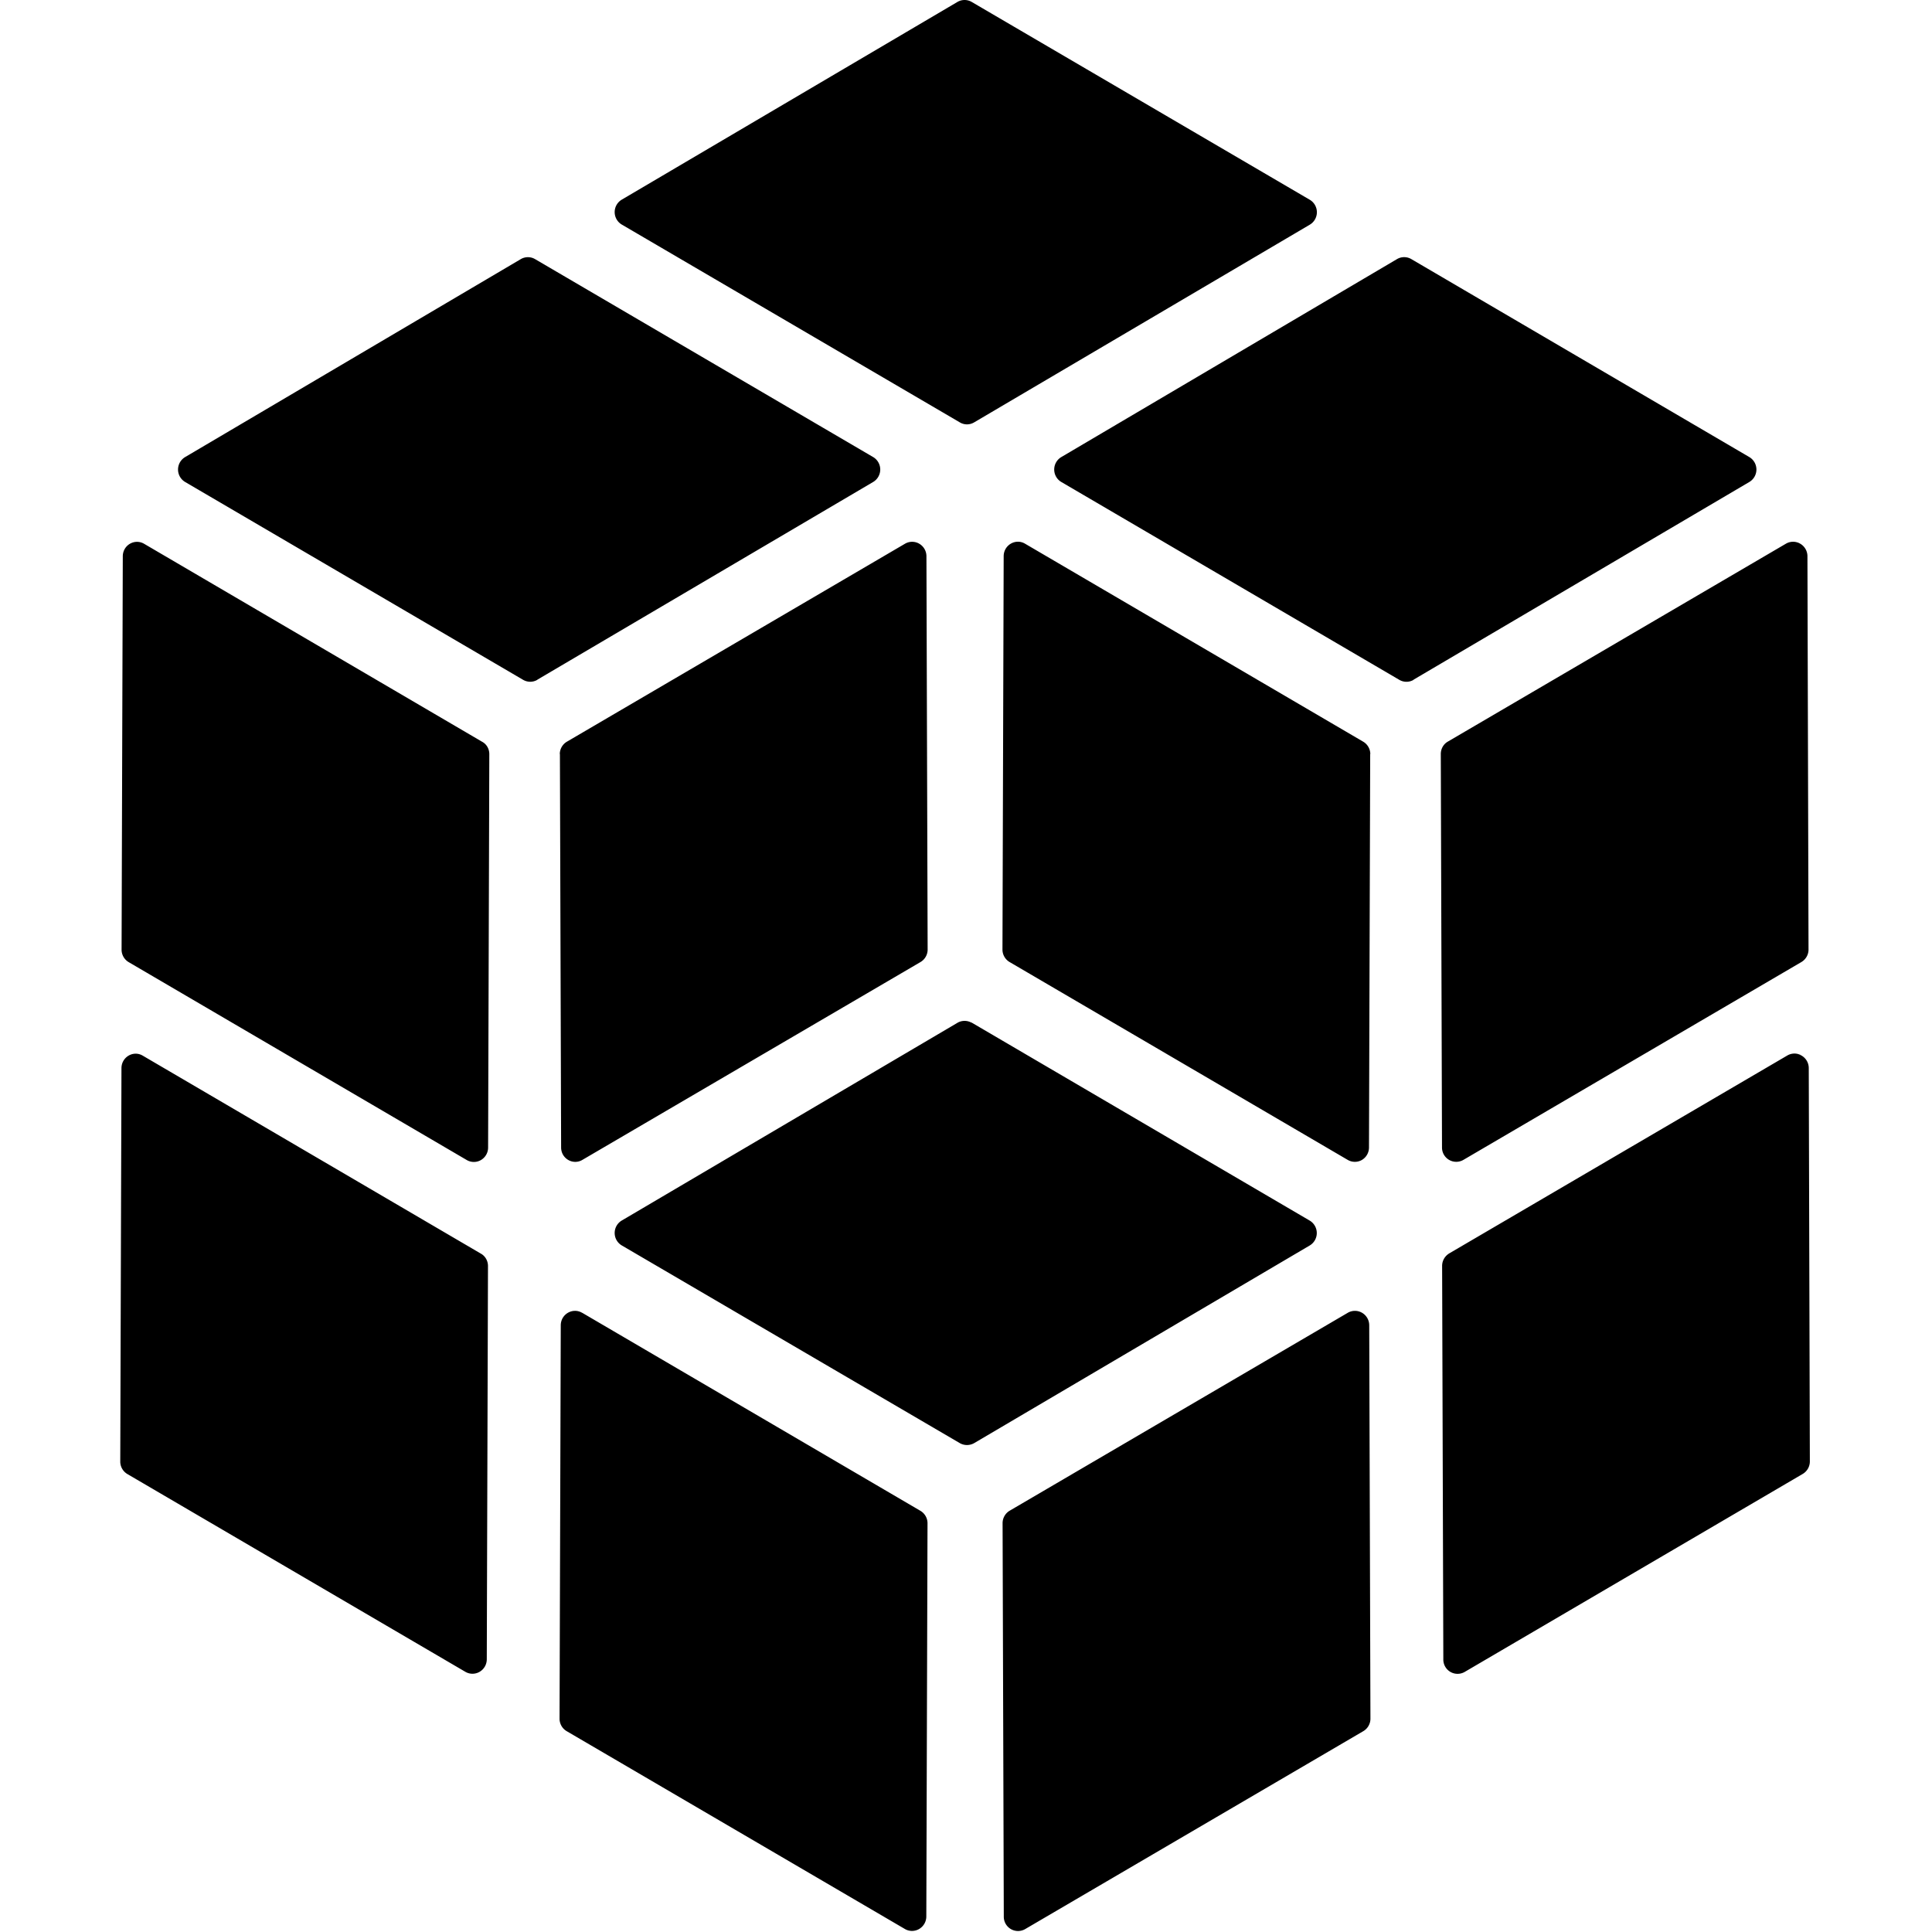<?xml version="1.0" standalone="no"?><!DOCTYPE svg PUBLIC "-//W3C//DTD SVG 1.1//EN" "http://www.w3.org/Graphics/SVG/1.1/DTD/svg11.dtd"><svg class="icon" width="200px" height="200.00px" viewBox="0 0 1024 1024" version="1.1" xmlns="http://www.w3.org/2000/svg"><path fill="#000000" d="M284.804 360.254l177.952-104.776a7.676 7.676 0 0 0 0-13.241l-179.168-104.904a7.484 7.484 0 0 0-7.548 0L98.153 242.238a7.676 7.676 0 0 0 0 13.241l179.104 104.84a7.484 7.484 0 0 0 7.548 0z m464.39 0l177.952-104.776a7.676 7.676 0 0 0 0-13.241l-179.104-104.904a7.484 7.484 0 0 0-7.612 0L562.543 242.238a7.676 7.676 0 0 0 0 13.241l179.104 104.84a7.484 7.484 0 0 0 7.612 0z m-22.964 39.403l-0.64 208.528a7.676 7.676 0 0 1-3.71 6.588 7.484 7.484 0 0 1-7.548 0L535.166 509.934a7.676 7.676 0 0 1-3.838-6.588l0.64-208.528c0-5.949 6.333-9.595 11.322-6.652l179.168 104.904a7.676 7.676 0 0 1 3.838 6.588z m-429.465 0l0.64 208.528c0 5.885 6.269 9.531 11.258 6.588L487.831 509.934a7.676 7.676 0 0 0 3.838-6.588l-0.64-208.528a7.676 7.676 0 0 0-3.838-6.652 7.484 7.484 0 0 0-7.484 0l-179.168 104.904a7.676 7.676 0 0 0-3.838 6.588z m422.685 295.265l2.495 0.896a7.676 7.676 0 0 1 3.774 6.588l0.64 208.528a7.676 7.676 0 0 1-3.838 6.652l-179.104 104.84a7.548 7.548 0 0 1-11.386-6.588l-0.64-208.528a7.676 7.676 0 0 1 3.838-6.652l179.104-104.84a7.484 7.484 0 0 1 7.612 0z m-410.851 0.896l179.168 104.904a7.676 7.676 0 0 1 3.838 6.588l-0.64 208.528a7.676 7.676 0 0 1-3.838 6.588 7.484 7.484 0 0 1-7.484 0L300.412 917.587a7.676 7.676 0 0 1-3.838-6.588l0.64-208.528c0-5.949 6.333-9.595 11.322-6.652z m643.814-137.206l2.495 0.896a7.676 7.676 0 0 1 3.774 6.652L959.258 774.624a7.676 7.676 0 0 1-3.774 6.588l-179.104 104.904a7.548 7.548 0 0 1-11.386-6.652l-0.64-208.528c0-2.751 1.471-5.245 3.838-6.652l179.104-104.84a7.484 7.484 0 0 1 7.612 0zM75.637 559.507l179.168 104.904c2.367 1.279 3.838 3.838 3.838 6.588l-0.64 208.528a7.676 7.676 0 0 1-3.838 6.588 7.484 7.484 0 0 1-7.484 0L67.513 781.276A7.676 7.676 0 0 1 63.739 774.688l0.64-208.528c0-5.885 6.269-9.595 11.258-6.652z m436.885-18.358l2.559 0.896 179.104 104.904a7.676 7.676 0 0 1 0 13.177l-177.888 104.776a7.676 7.676 0 0 1-7.548 0L329.58 660.125a7.676 7.676 0 0 1 0-13.241l177.888-104.776a7.484 7.484 0 0 1 7.548 0z m439.188-253.944l2.431 0.959a7.676 7.676 0 0 1 3.838 6.652l0.576 208.528a7.676 7.676 0 0 1-3.838 6.588l-179.104 104.84a7.548 7.548 0 0 1-11.322-6.588l-0.64-208.528c0-2.751 1.407-5.309 3.838-6.652l179.104-104.84a7.484 7.484 0 0 1 7.548 0zM76.404 288.229l179.104 104.904c2.431 1.279 3.838 3.838 3.838 6.588l-0.64 208.528a7.676 7.676 0 0 1-3.774 6.588 7.484 7.484 0 0 1-7.548 0l-179.104-104.84a7.676 7.676 0 0 1-3.838-6.588l0.64-208.528c0-5.949 6.269-9.595 11.322-6.652zM512.586 0.128l2.431 0.896 179.168 104.84a7.676 7.676 0 0 1 0 13.241L516.296 223.88a7.356 7.356 0 0 1-7.548 0L329.58 119.04a7.676 7.676 0 0 1 0-13.241L507.469 1.023a7.484 7.484 0 0 1 7.548 0z"  /></svg>